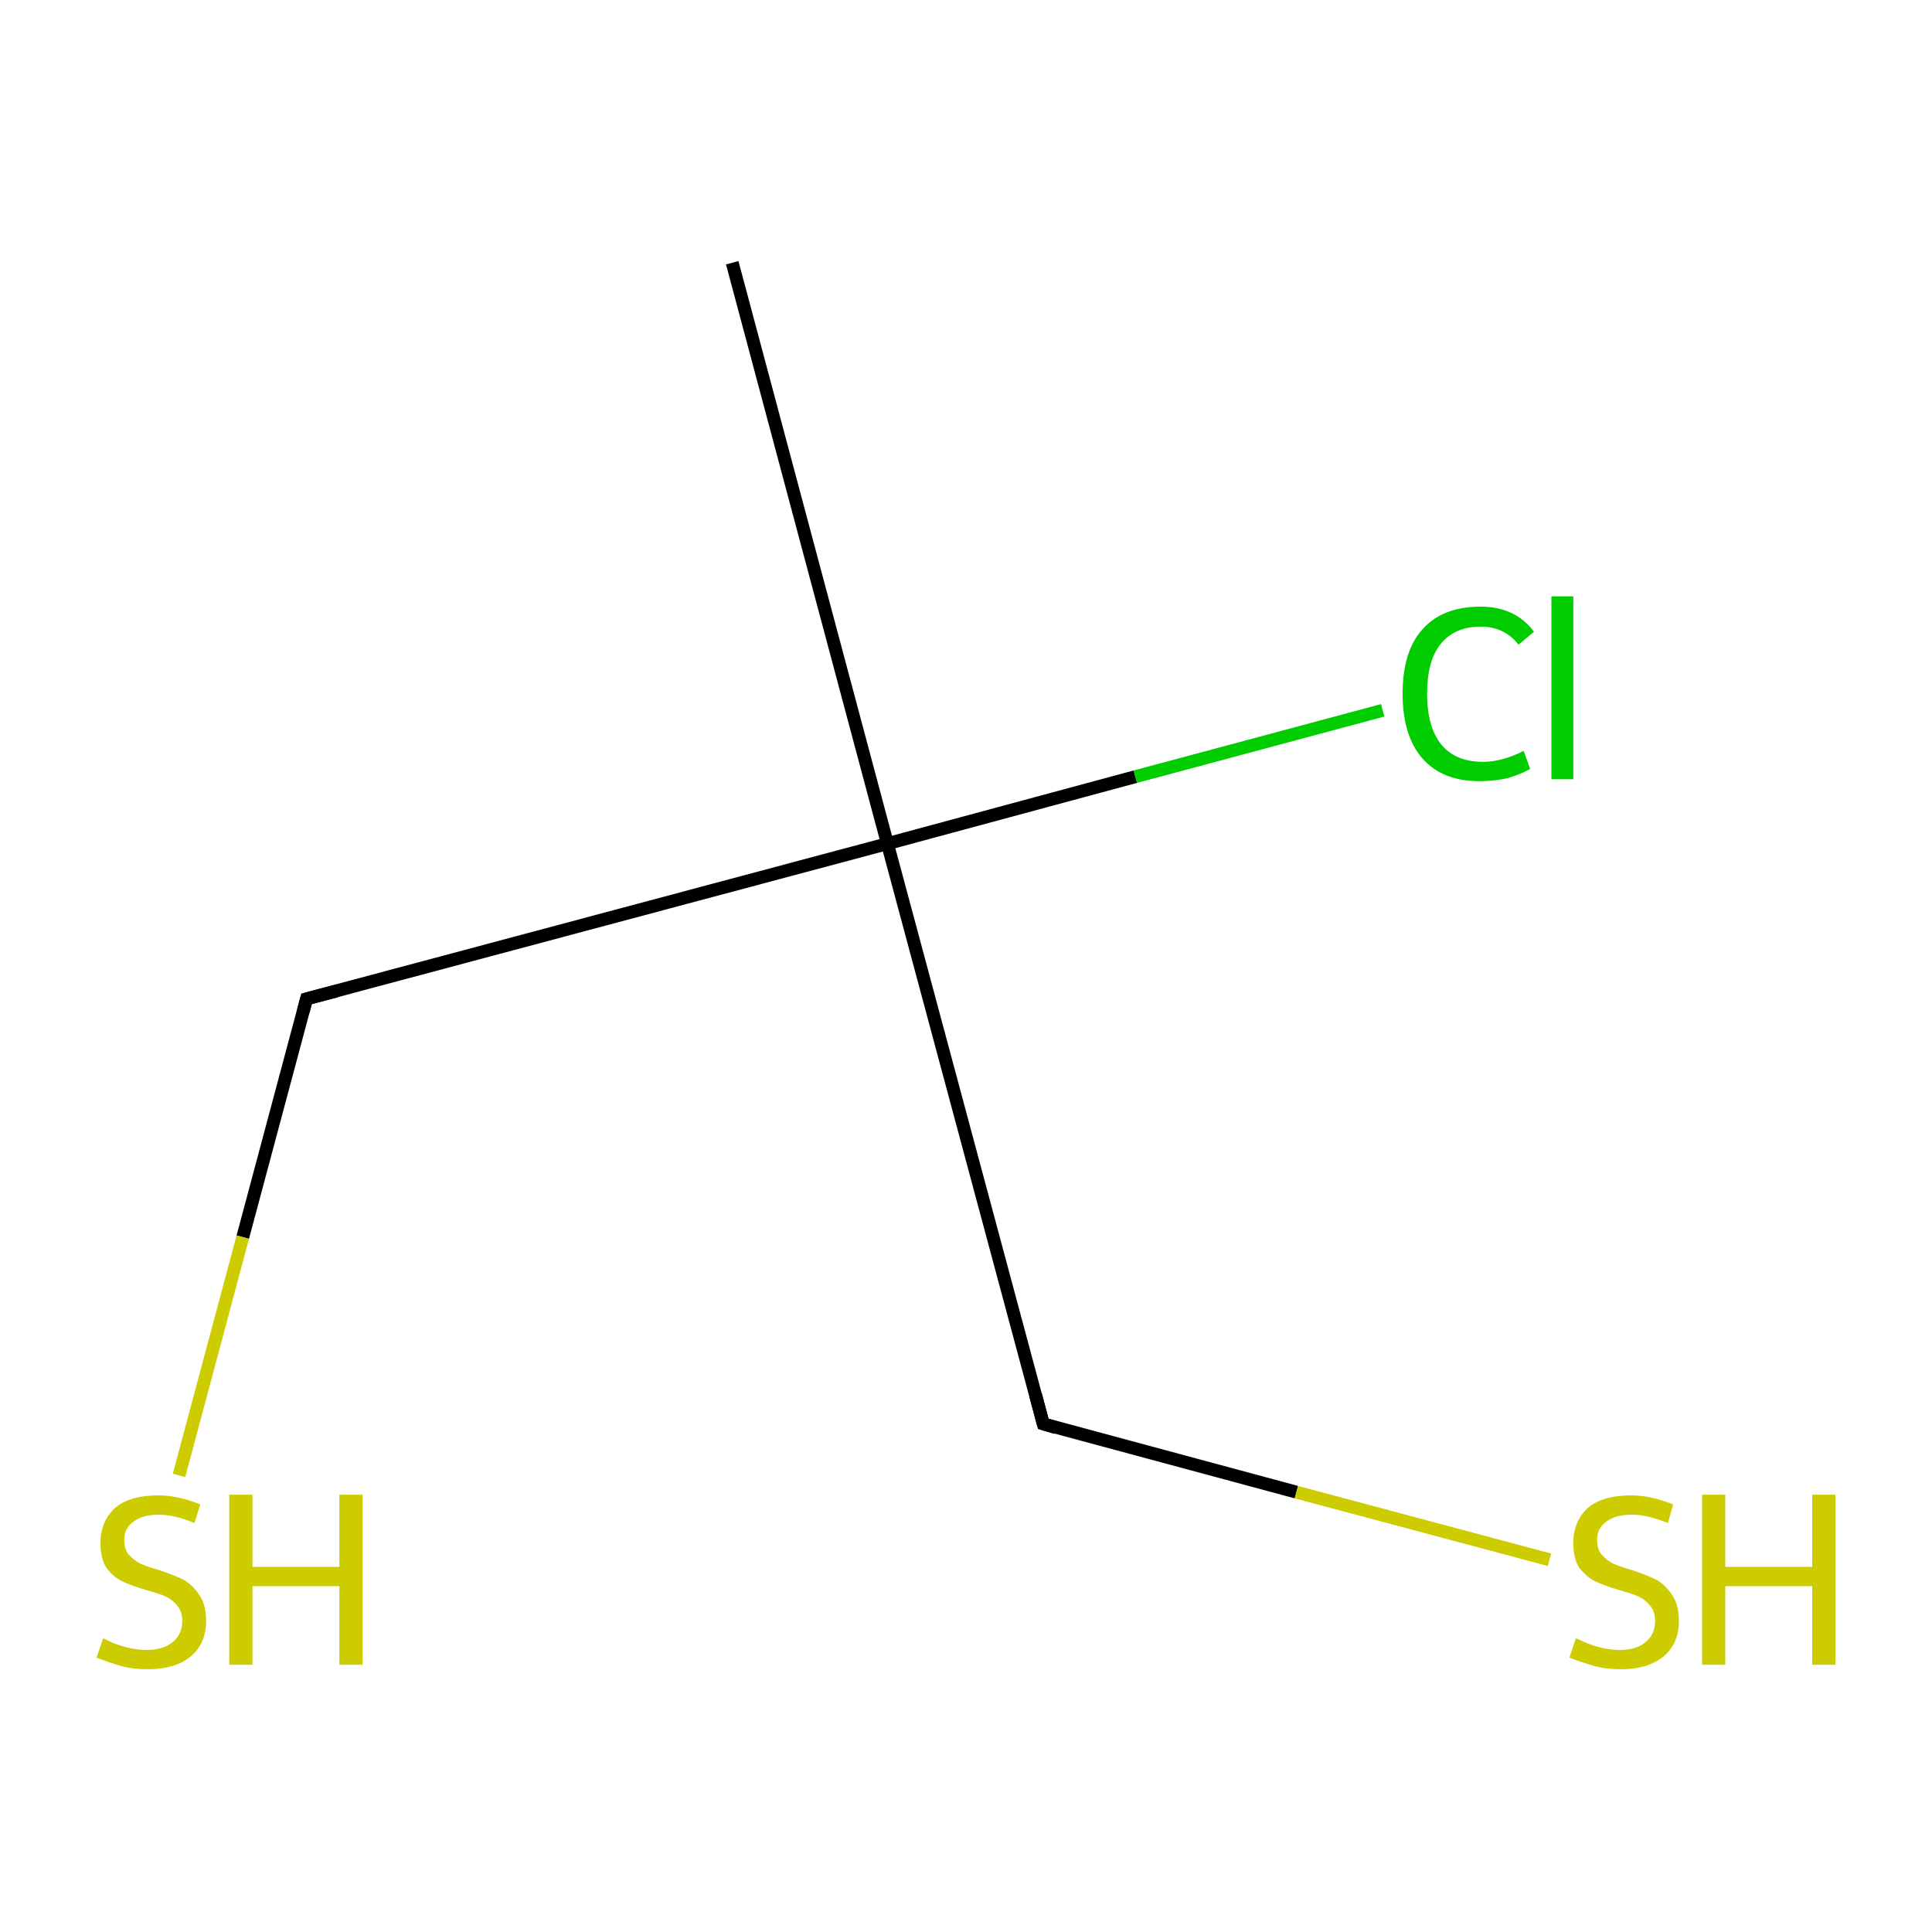 <?xml version='1.0' encoding='iso-8859-1'?>
<svg version='1.1' baseProfile='full'
              xmlns='http://www.w3.org/2000/svg'
                      xmlns:rdkit='http://www.rdkit.org/xml'
                      xmlns:xlink='http://www.w3.org/1999/xlink'
                  xml:space='preserve'
width='300px' height='300px' viewBox='0 0 300 300'>
<!-- END OF HEADER -->
<rect style='opacity:1.0;fill:#FFFFFF;stroke:none' width='300.0' height='300.0' x='0.0' y='0.0'> </rect>
<path class='bond-0 atom-0 atom-1' d='M 113.7,40.8 L 137.8,131.0' style='fill:none;fill-rule:evenodd;stroke:#000000;stroke-width:2.0px;stroke-linecap:butt;stroke-linejoin:miter;stroke-opacity:1' />
<path class='bond-1 atom-1 atom-2' d='M 137.8,131.0 L 176.3,120.6' style='fill:none;fill-rule:evenodd;stroke:#000000;stroke-width:2.0px;stroke-linecap:butt;stroke-linejoin:miter;stroke-opacity:1' />
<path class='bond-1 atom-1 atom-2' d='M 176.3,120.6 L 214.7,110.3' style='fill:none;fill-rule:evenodd;stroke:#00CC00;stroke-width:2.0px;stroke-linecap:butt;stroke-linejoin:miter;stroke-opacity:1' />
<path class='bond-2 atom-1 atom-3' d='M 137.8,131.0 L 162.0,221.1' style='fill:none;fill-rule:evenodd;stroke:#000000;stroke-width:2.0px;stroke-linecap:butt;stroke-linejoin:miter;stroke-opacity:1' />
<path class='bond-3 atom-3 atom-4' d='M 162.0,221.1 L 201.3,231.7' style='fill:none;fill-rule:evenodd;stroke:#000000;stroke-width:2.0px;stroke-linecap:butt;stroke-linejoin:miter;stroke-opacity:1' />
<path class='bond-3 atom-3 atom-4' d='M 201.3,231.7 L 240.6,242.2' style='fill:none;fill-rule:evenodd;stroke:#CCCC00;stroke-width:2.0px;stroke-linecap:butt;stroke-linejoin:miter;stroke-opacity:1' />
<path class='bond-4 atom-1 atom-5' d='M 137.8,131.0 L 47.6,155.1' style='fill:none;fill-rule:evenodd;stroke:#000000;stroke-width:2.0px;stroke-linecap:butt;stroke-linejoin:miter;stroke-opacity:1' />
<path class='bond-5 atom-5 atom-6' d='M 47.6,155.1 L 37.7,192.1' style='fill:none;fill-rule:evenodd;stroke:#000000;stroke-width:2.0px;stroke-linecap:butt;stroke-linejoin:miter;stroke-opacity:1' />
<path class='bond-5 atom-5 atom-6' d='M 37.7,192.1 L 27.8,229.1' style='fill:none;fill-rule:evenodd;stroke:#CCCC00;stroke-width:2.0px;stroke-linecap:butt;stroke-linejoin:miter;stroke-opacity:1' />
<path d='M 160.8,216.6 L 162.0,221.1 L 164.0,221.7' style='fill:none;stroke:#000000;stroke-width:2.0px;stroke-linecap:butt;stroke-linejoin:miter;stroke-miterlimit:10;stroke-opacity:1;' />
<path d='M 52.2,153.9 L 47.6,155.1 L 47.1,157.0' style='fill:none;stroke:#000000;stroke-width:2.0px;stroke-linecap:butt;stroke-linejoin:miter;stroke-miterlimit:10;stroke-opacity:1;' />
<path class='atom-2' d='M 217.8 107.7
Q 217.8 101.1, 220.9 97.7
Q 224.0 94.2, 229.9 94.2
Q 235.3 94.2, 238.2 98.1
L 235.8 100.1
Q 233.6 97.3, 229.9 97.3
Q 225.9 97.3, 223.7 100.0
Q 221.6 102.6, 221.6 107.7
Q 221.6 112.9, 223.8 115.6
Q 226.0 118.3, 230.3 118.3
Q 233.2 118.3, 236.6 116.6
L 237.6 119.4
Q 236.2 120.2, 234.2 120.8
Q 232.1 121.3, 229.7 121.3
Q 224.0 121.3, 220.9 117.8
Q 217.8 114.3, 217.8 107.7
' fill='#00CC00'/>
<path class='atom-2' d='M 240.9 92.6
L 244.3 92.6
L 244.3 121.0
L 240.9 121.0
L 240.9 92.6
' fill='#00CC00'/>
<path class='atom-4' d='M 244.7 254.4
Q 245.0 254.5, 246.3 255.1
Q 247.5 255.6, 248.8 255.9
Q 250.2 256.2, 251.6 256.2
Q 254.1 256.2, 255.5 255.0
Q 257.0 253.8, 257.0 251.7
Q 257.0 250.2, 256.2 249.3
Q 255.5 248.4, 254.4 247.9
Q 253.3 247.4, 251.4 246.9
Q 249.1 246.2, 247.6 245.5
Q 246.3 244.8, 245.2 243.4
Q 244.3 242.0, 244.3 239.6
Q 244.3 236.3, 246.5 234.2
Q 248.8 232.2, 253.3 232.2
Q 256.3 232.2, 259.8 233.6
L 259.0 236.5
Q 255.8 235.2, 253.4 235.2
Q 250.8 235.2, 249.4 236.3
Q 248.0 237.3, 248.0 239.1
Q 248.0 240.6, 248.7 241.4
Q 249.5 242.3, 250.5 242.8
Q 251.6 243.3, 253.4 243.8
Q 255.8 244.6, 257.2 245.3
Q 258.6 246.1, 259.6 247.6
Q 260.7 249.1, 260.7 251.7
Q 260.7 255.3, 258.2 257.3
Q 255.8 259.2, 251.7 259.2
Q 249.4 259.2, 247.6 258.7
Q 245.8 258.2, 243.7 257.4
L 244.7 254.4
' fill='#CCCC00'/>
<path class='atom-4' d='M 264.3 232.1
L 267.9 232.1
L 267.9 243.3
L 281.4 243.3
L 281.4 232.1
L 285.0 232.1
L 285.0 258.5
L 281.4 258.5
L 281.4 246.3
L 267.9 246.3
L 267.9 258.5
L 264.3 258.5
L 264.3 232.1
' fill='#CCCC00'/>
<path class='atom-6' d='M 16.0 254.4
Q 16.3 254.5, 17.5 255.1
Q 18.8 255.6, 20.1 255.9
Q 21.5 256.2, 22.8 256.2
Q 25.3 256.2, 26.8 255.0
Q 28.3 253.8, 28.3 251.7
Q 28.3 250.2, 27.5 249.3
Q 26.8 248.4, 25.7 247.9
Q 24.6 247.4, 22.7 246.9
Q 20.3 246.2, 18.9 245.5
Q 17.5 244.8, 16.5 243.4
Q 15.6 242.0, 15.6 239.6
Q 15.6 236.3, 17.8 234.2
Q 20.1 232.2, 24.6 232.2
Q 27.6 232.2, 31.1 233.6
L 30.2 236.5
Q 27.1 235.2, 24.7 235.2
Q 22.1 235.2, 20.7 236.3
Q 19.3 237.3, 19.3 239.1
Q 19.3 240.6, 20.0 241.4
Q 20.8 242.3, 21.8 242.8
Q 22.9 243.3, 24.7 243.8
Q 27.1 244.6, 28.5 245.3
Q 29.9 246.1, 30.9 247.6
Q 32.0 249.1, 32.0 251.7
Q 32.0 255.3, 29.5 257.3
Q 27.1 259.2, 23.0 259.2
Q 20.6 259.2, 18.8 258.7
Q 17.1 258.2, 15.0 257.4
L 16.0 254.4
' fill='#CCCC00'/>
<path class='atom-6' d='M 35.6 232.1
L 39.2 232.1
L 39.2 243.3
L 52.7 243.3
L 52.7 232.1
L 56.3 232.1
L 56.3 258.5
L 52.7 258.5
L 52.7 246.3
L 39.2 246.3
L 39.2 258.5
L 35.6 258.5
L 35.6 232.1
' fill='#CCCC00'/>
</svg>
